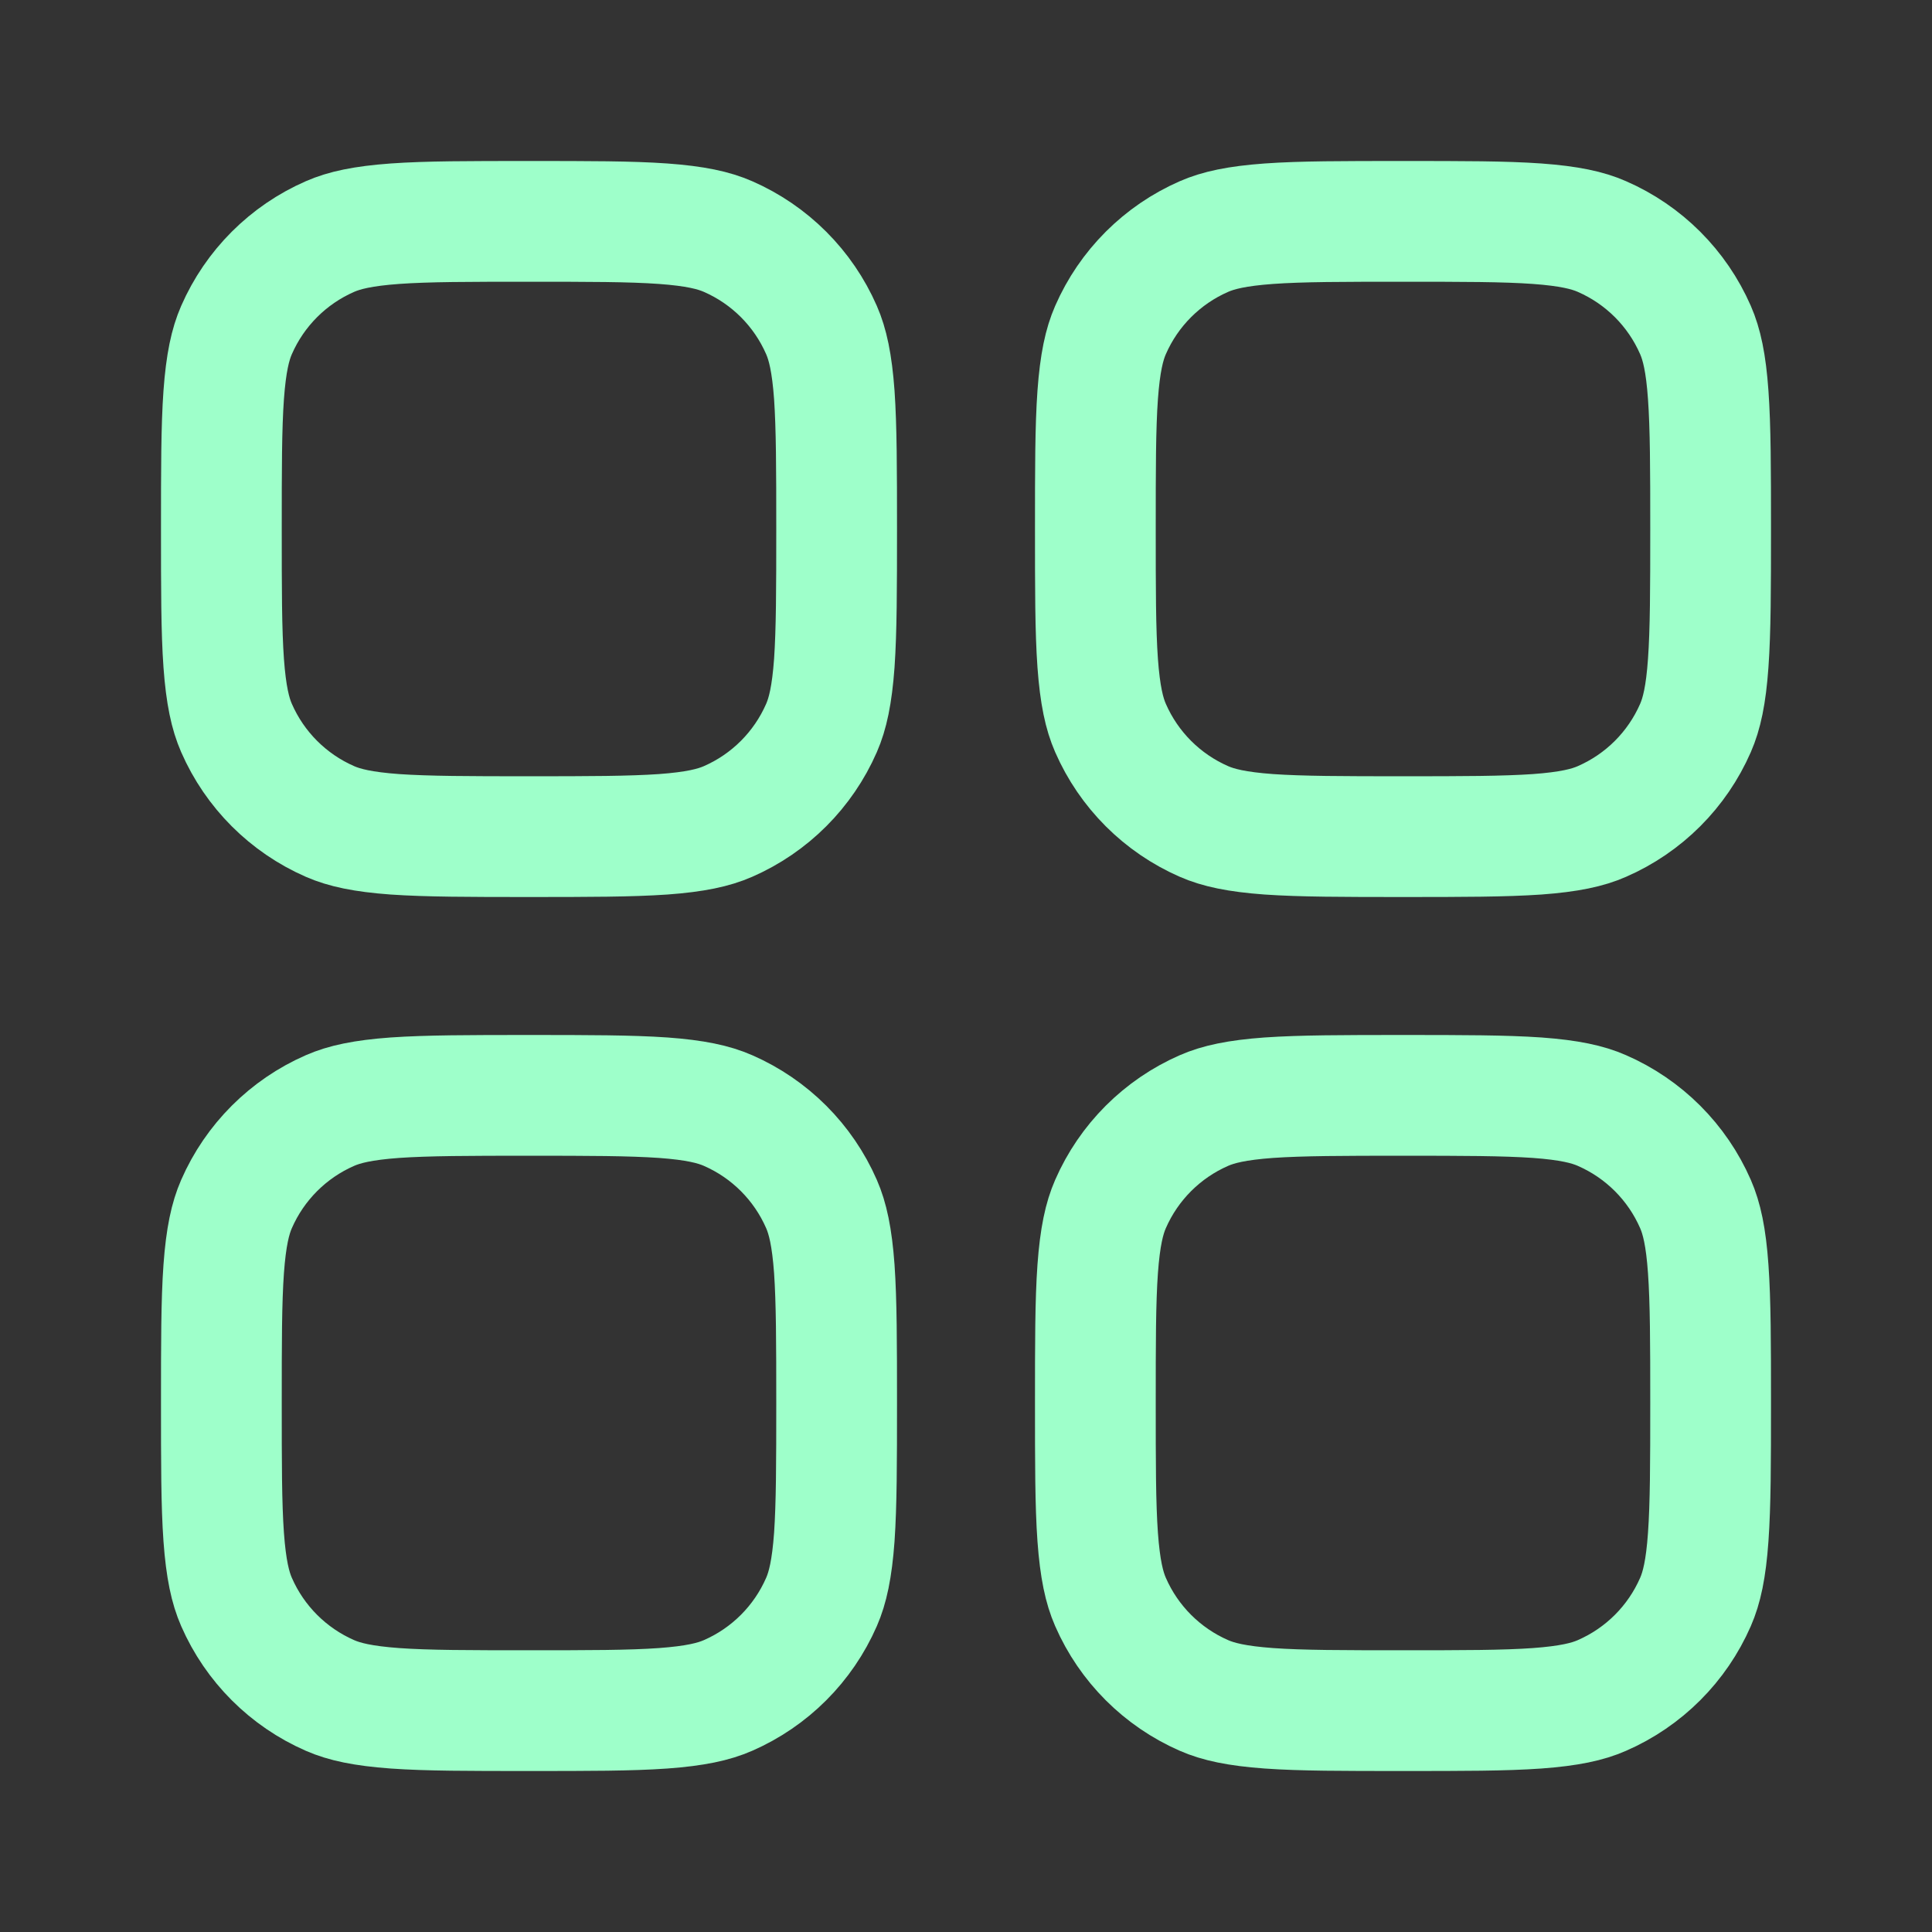 <svg width="24" height="24" viewBox="0 0 24 24" fill="none" xmlns="http://www.w3.org/2000/svg">
<rect x="0" y="0" width="24" height="24" fill="#333333" stroke="none"/>
<path d="M6.571 10.393C5.828 10.393 5.31 10.392 4.905 10.364C4.507 10.335 4.276 10.282 4.1 10.205C3.58 9.978 3.165 9.563 2.938 9.043C2.861 8.867 2.808 8.636 2.779 8.238C2.75 7.833 2.75 7.315 2.75 6.571C2.75 5.828 2.75 5.31 2.779 4.905C2.808 4.507 2.861 4.276 2.938 4.1C3.165 3.58 3.58 3.165 4.1 2.938C4.276 2.861 4.507 2.808 4.905 2.779C5.31 2.75 5.828 2.75 6.571 2.75C7.315 2.75 7.833 2.75 8.238 2.779C8.636 2.808 8.867 2.861 9.043 2.938C9.563 3.165 9.978 3.58 10.205 4.1C10.282 4.276 10.335 4.507 10.364 4.905C10.392 5.31 10.393 5.828 10.393 6.571C10.393 7.315 10.392 7.833 10.364 8.238C10.335 8.636 10.282 8.867 10.205 9.043C9.978 9.563 9.563 9.978 9.043 10.205C8.867 10.282 8.636 10.335 8.238 10.364C7.833 10.392 7.315 10.393 6.571 10.393Z" stroke="#9EFFCA" stroke-width="1.5"/>
<path d="M6.571 21.25C5.828 21.25 5.31 21.25 4.905 21.221C4.507 21.192 4.276 21.139 4.1 21.062C3.58 20.835 3.165 20.42 2.938 19.9C2.861 19.724 2.808 19.493 2.779 19.095C2.75 18.69 2.75 18.172 2.75 17.428C2.75 16.685 2.75 16.167 2.779 15.762C2.808 15.364 2.861 15.133 2.938 14.957C3.165 14.437 3.58 14.022 4.1 13.795C4.276 13.718 4.507 13.665 4.905 13.636C5.31 13.608 5.828 13.607 6.571 13.607C7.315 13.607 7.833 13.608 8.238 13.636C8.636 13.665 8.867 13.718 9.043 13.795C9.563 14.022 9.978 14.437 10.205 14.957C10.282 15.133 10.335 15.364 10.364 15.762C10.392 16.167 10.393 16.685 10.393 17.428C10.393 18.172 10.392 18.69 10.364 19.095C10.335 19.493 10.282 19.724 10.205 19.9C9.978 20.42 9.563 20.835 9.043 21.062C8.867 21.139 8.636 21.192 8.238 21.221C7.833 21.25 7.315 21.25 6.571 21.25Z" stroke="#9EFFCA" stroke-width="1.5"/>
<path d="M17.428 10.393C16.685 10.393 16.167 10.392 15.762 10.364C15.364 10.335 15.133 10.282 14.957 10.205C14.437 9.978 14.022 9.563 13.795 9.043C13.718 8.867 13.665 8.636 13.636 8.238C13.607 7.833 13.607 7.315 13.607 6.571C13.607 5.828 13.607 5.31 13.636 4.905C13.665 4.507 13.718 4.276 13.795 4.1C14.022 3.58 14.437 3.165 14.957 2.938C15.133 2.861 15.364 2.808 15.762 2.779C16.167 2.75 16.685 2.75 17.428 2.75C18.172 2.75 18.69 2.75 19.095 2.779C19.492 2.808 19.724 2.861 19.899 2.938C20.42 3.165 20.835 3.58 21.062 4.1C21.139 4.276 21.192 4.507 21.22 4.905C21.249 5.31 21.25 5.828 21.25 6.571C21.25 7.315 21.249 7.833 21.22 8.238C21.192 8.636 21.139 8.867 21.062 9.043C20.835 9.563 20.42 9.978 19.899 10.205C19.724 10.282 19.492 10.335 19.095 10.364C18.69 10.392 18.172 10.393 17.428 10.393Z" stroke="#9EFFCA" stroke-width="1.5"/>
<path d="M17.428 21.25C16.685 21.25 16.167 21.25 15.762 21.221C15.364 21.192 15.133 21.139 14.957 21.062C14.437 20.835 14.022 20.42 13.795 19.9C13.718 19.724 13.665 19.493 13.636 19.095C13.607 18.69 13.607 18.172 13.607 17.428C13.607 16.685 13.607 16.167 13.636 15.762C13.665 15.364 13.718 15.133 13.795 14.957C14.022 14.437 14.437 14.022 14.957 13.795C15.133 13.718 15.364 13.665 15.762 13.636C16.167 13.608 16.685 13.607 17.428 13.607C18.172 13.607 18.69 13.608 19.095 13.636C19.492 13.665 19.724 13.718 19.899 13.795C20.42 14.022 20.835 14.437 21.062 14.957C21.139 15.133 21.192 15.364 21.22 15.762C21.249 16.167 21.25 16.685 21.25 17.428C21.25 18.172 21.249 18.69 21.22 19.095C21.192 19.493 21.139 19.724 21.062 19.9C20.835 20.42 20.42 20.835 19.899 21.062C19.724 21.139 19.492 21.192 19.095 21.221C18.69 21.25 18.172 21.25 17.428 21.25Z" stroke="#9EFFCA" stroke-width="1.5"/>
</svg>
